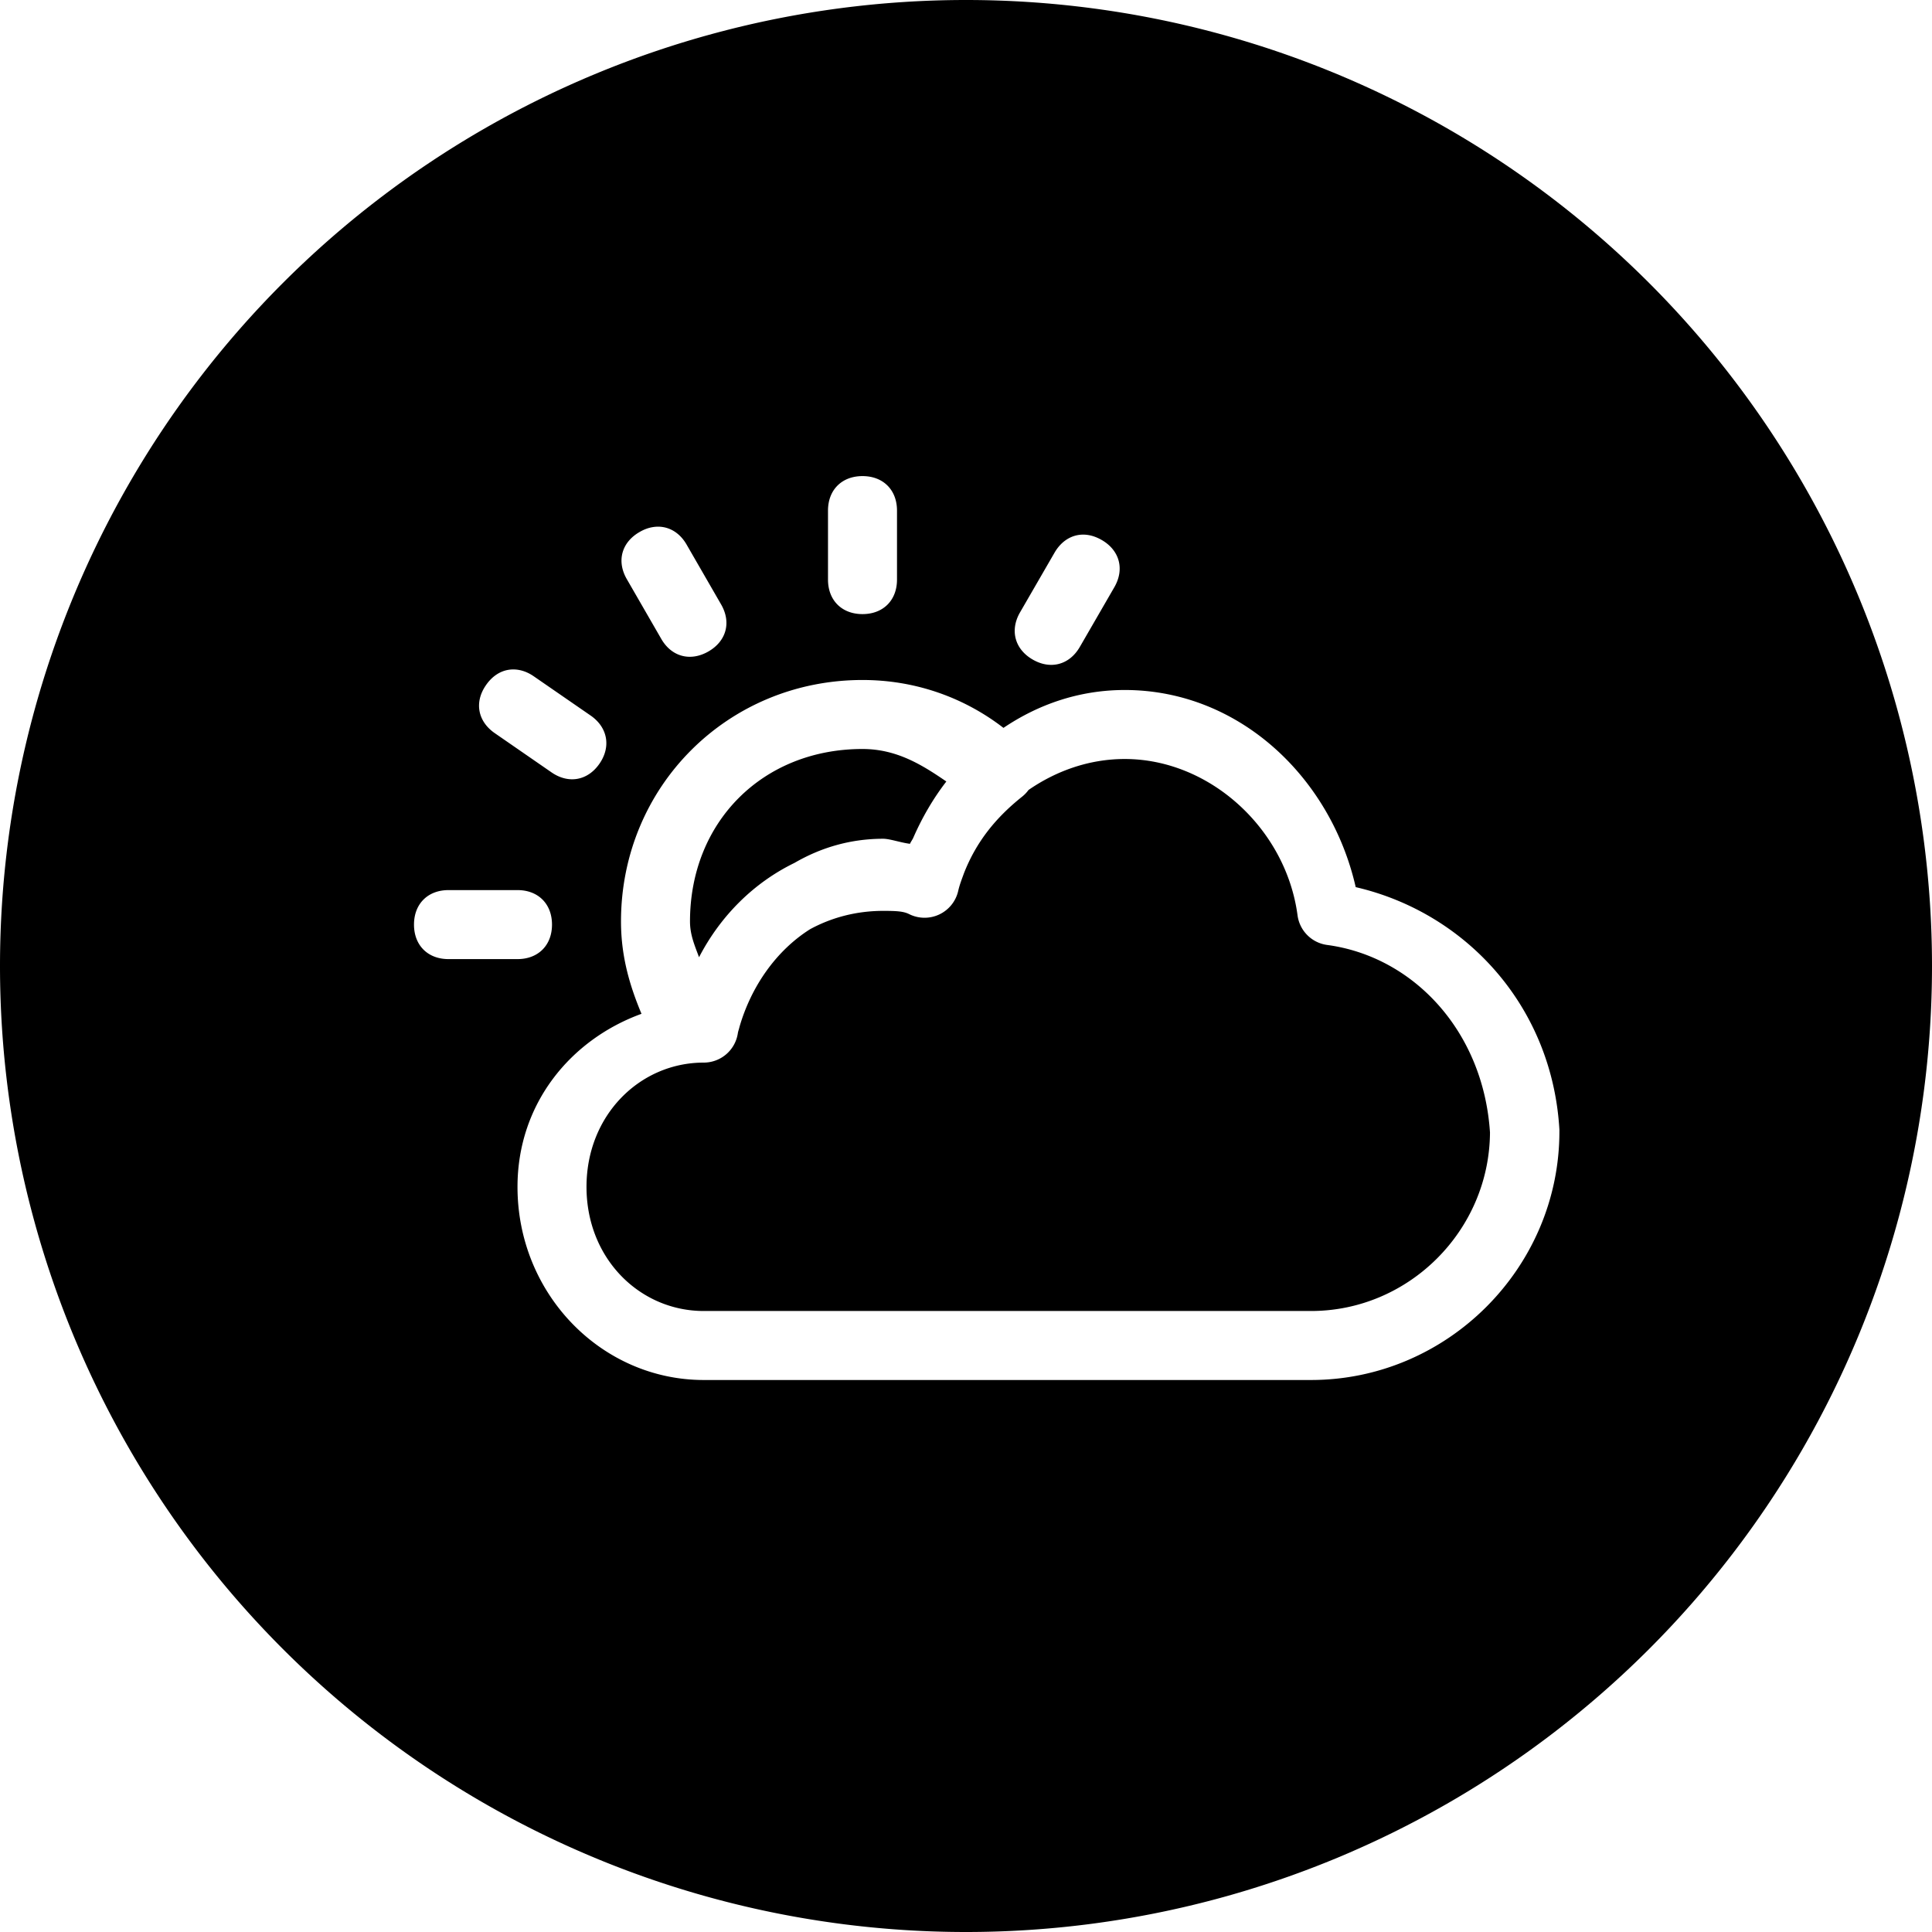 <svg xmlns="http://www.w3.org/2000/svg" id="Layer_1" width="28" height="28" viewBox="0 0 28 28"><path id="circle3922-0-1-0" fill-rule="evenodd" d="M 14 0 A 14 14 0 0 0 0 14 A 14 14 0 0 0 14 28 A 14 14 0 0 0 28 14 A 14 14 0 0 0 14 0 z M 12.5 6.9 C 12.8 6.9 13 7.1 13 7.4 L 13 8.4 C 13 8.7 12.8 8.9 12.5 8.9 C 12.2 8.9 12 8.7 12 8.4 L 12 7.4 C 12 7.1 12.2 6.9 12.5 6.9 z M 9.463 7.639 C 9.656 7.608 9.839 7.698 9.951 7.893 L 10.451 8.76 C 10.601 9.02 10.527 9.291 10.268 9.441 C 10.008 9.591 9.734 9.52 9.584 9.26 L 9.084 8.393 C 8.934 8.133 9.008 7.861 9.268 7.711 C 9.333 7.673 9.398 7.649 9.463 7.639 z M 15.771 7.754 C 15.836 7.764 15.902 7.789 15.967 7.826 C 16.227 7.976 16.3 8.25 16.15 8.51 L 15.65 9.375 C 15.5 9.635 15.227 9.709 14.967 9.559 C 14.707 9.409 14.633 9.135 14.783 8.875 L 15.283 8.01 C 15.396 7.815 15.578 7.723 15.771 7.754 z M 7.361 9.709 C 7.483 9.687 7.615 9.717 7.738 9.803 L 8.561 10.371 C 8.807 10.542 8.858 10.822 8.688 11.068 C 8.517 11.315 8.239 11.364 7.992 11.193 L 7.17 10.625 C 6.923 10.454 6.872 10.176 7.043 9.93 C 7.128 9.806 7.24 9.731 7.361 9.709 z M 12.5 9.855 C 13.278 9.855 13.982 10.116 14.543 10.549 C 15.047 10.209 15.641 10 16.301 10 C 17.957 10 19.286 11.266 19.648 12.857 C 21.237 13.225 22.494 14.574 22.6 16.371 A 0.5 0.5 0 0 1 22.6 16.4 C 22.6 18.375 20.975 20 19 20 L 10.199 20 C 8.721 20 7.5 18.758 7.5 17.201 C 7.5 15.996 8.27 15.066 9.297 14.693 C 9.14 14.316 9 13.886 9 13.355 C 9 11.401 10.545 9.855 12.5 9.855 z M 12.5 10.855 C 11.055 10.855 10 11.91 10 13.355 C 10 13.552 10.071 13.709 10.131 13.873 C 10.442 13.273 10.923 12.794 11.514 12.506 C 11.888 12.289 12.315 12.156 12.801 12.156 C 12.895 12.156 13.057 12.213 13.188 12.229 C 13.201 12.199 13.22 12.175 13.234 12.146 C 13.362 11.853 13.522 11.576 13.715 11.326 C 13.364 11.085 12.996 10.855 12.5 10.855 z M 16.301 11 C 15.786 11 15.307 11.172 14.906 11.449 A 0.5 0.5 0 0 1 14.812 11.547 C 14.434 11.849 14.152 12.194 13.971 12.654 C 13.94 12.74 13.907 12.823 13.887 12.912 A 0.5 0.5 0 0 1 13.176 13.248 C 13.095 13.208 13.001 13.201 12.801 13.201 C 12.413 13.201 12.052 13.297 11.74 13.467 C 11.251 13.776 10.888 14.293 10.717 14.883 C 10.71 14.915 10.698 14.944 10.693 14.977 A 0.5 0.5 0 0 1 10.199 15.4 C 9.277 15.4 8.5 16.158 8.5 17.201 C 8.5 18.245 9.277 19 10.199 19 L 19 19 C 20.421 19 21.586 17.831 21.594 16.412 C 21.498 14.942 20.482 13.862 19.234 13.695 A 0.5 0.5 0 0 1 18.805 13.266 C 18.638 12.012 17.534 11 16.301 11 z M 6.5 12.9 L 7.5 12.9 C 7.8 12.9 8 13.1 8 13.4 C 8 13.7 7.8 13.9 7.5 13.9 L 6.5 13.9 C 6.2 13.9 6 13.7 6 13.4 C 6 13.1 6.2 12.9 6.5 12.9 z "/></svg>